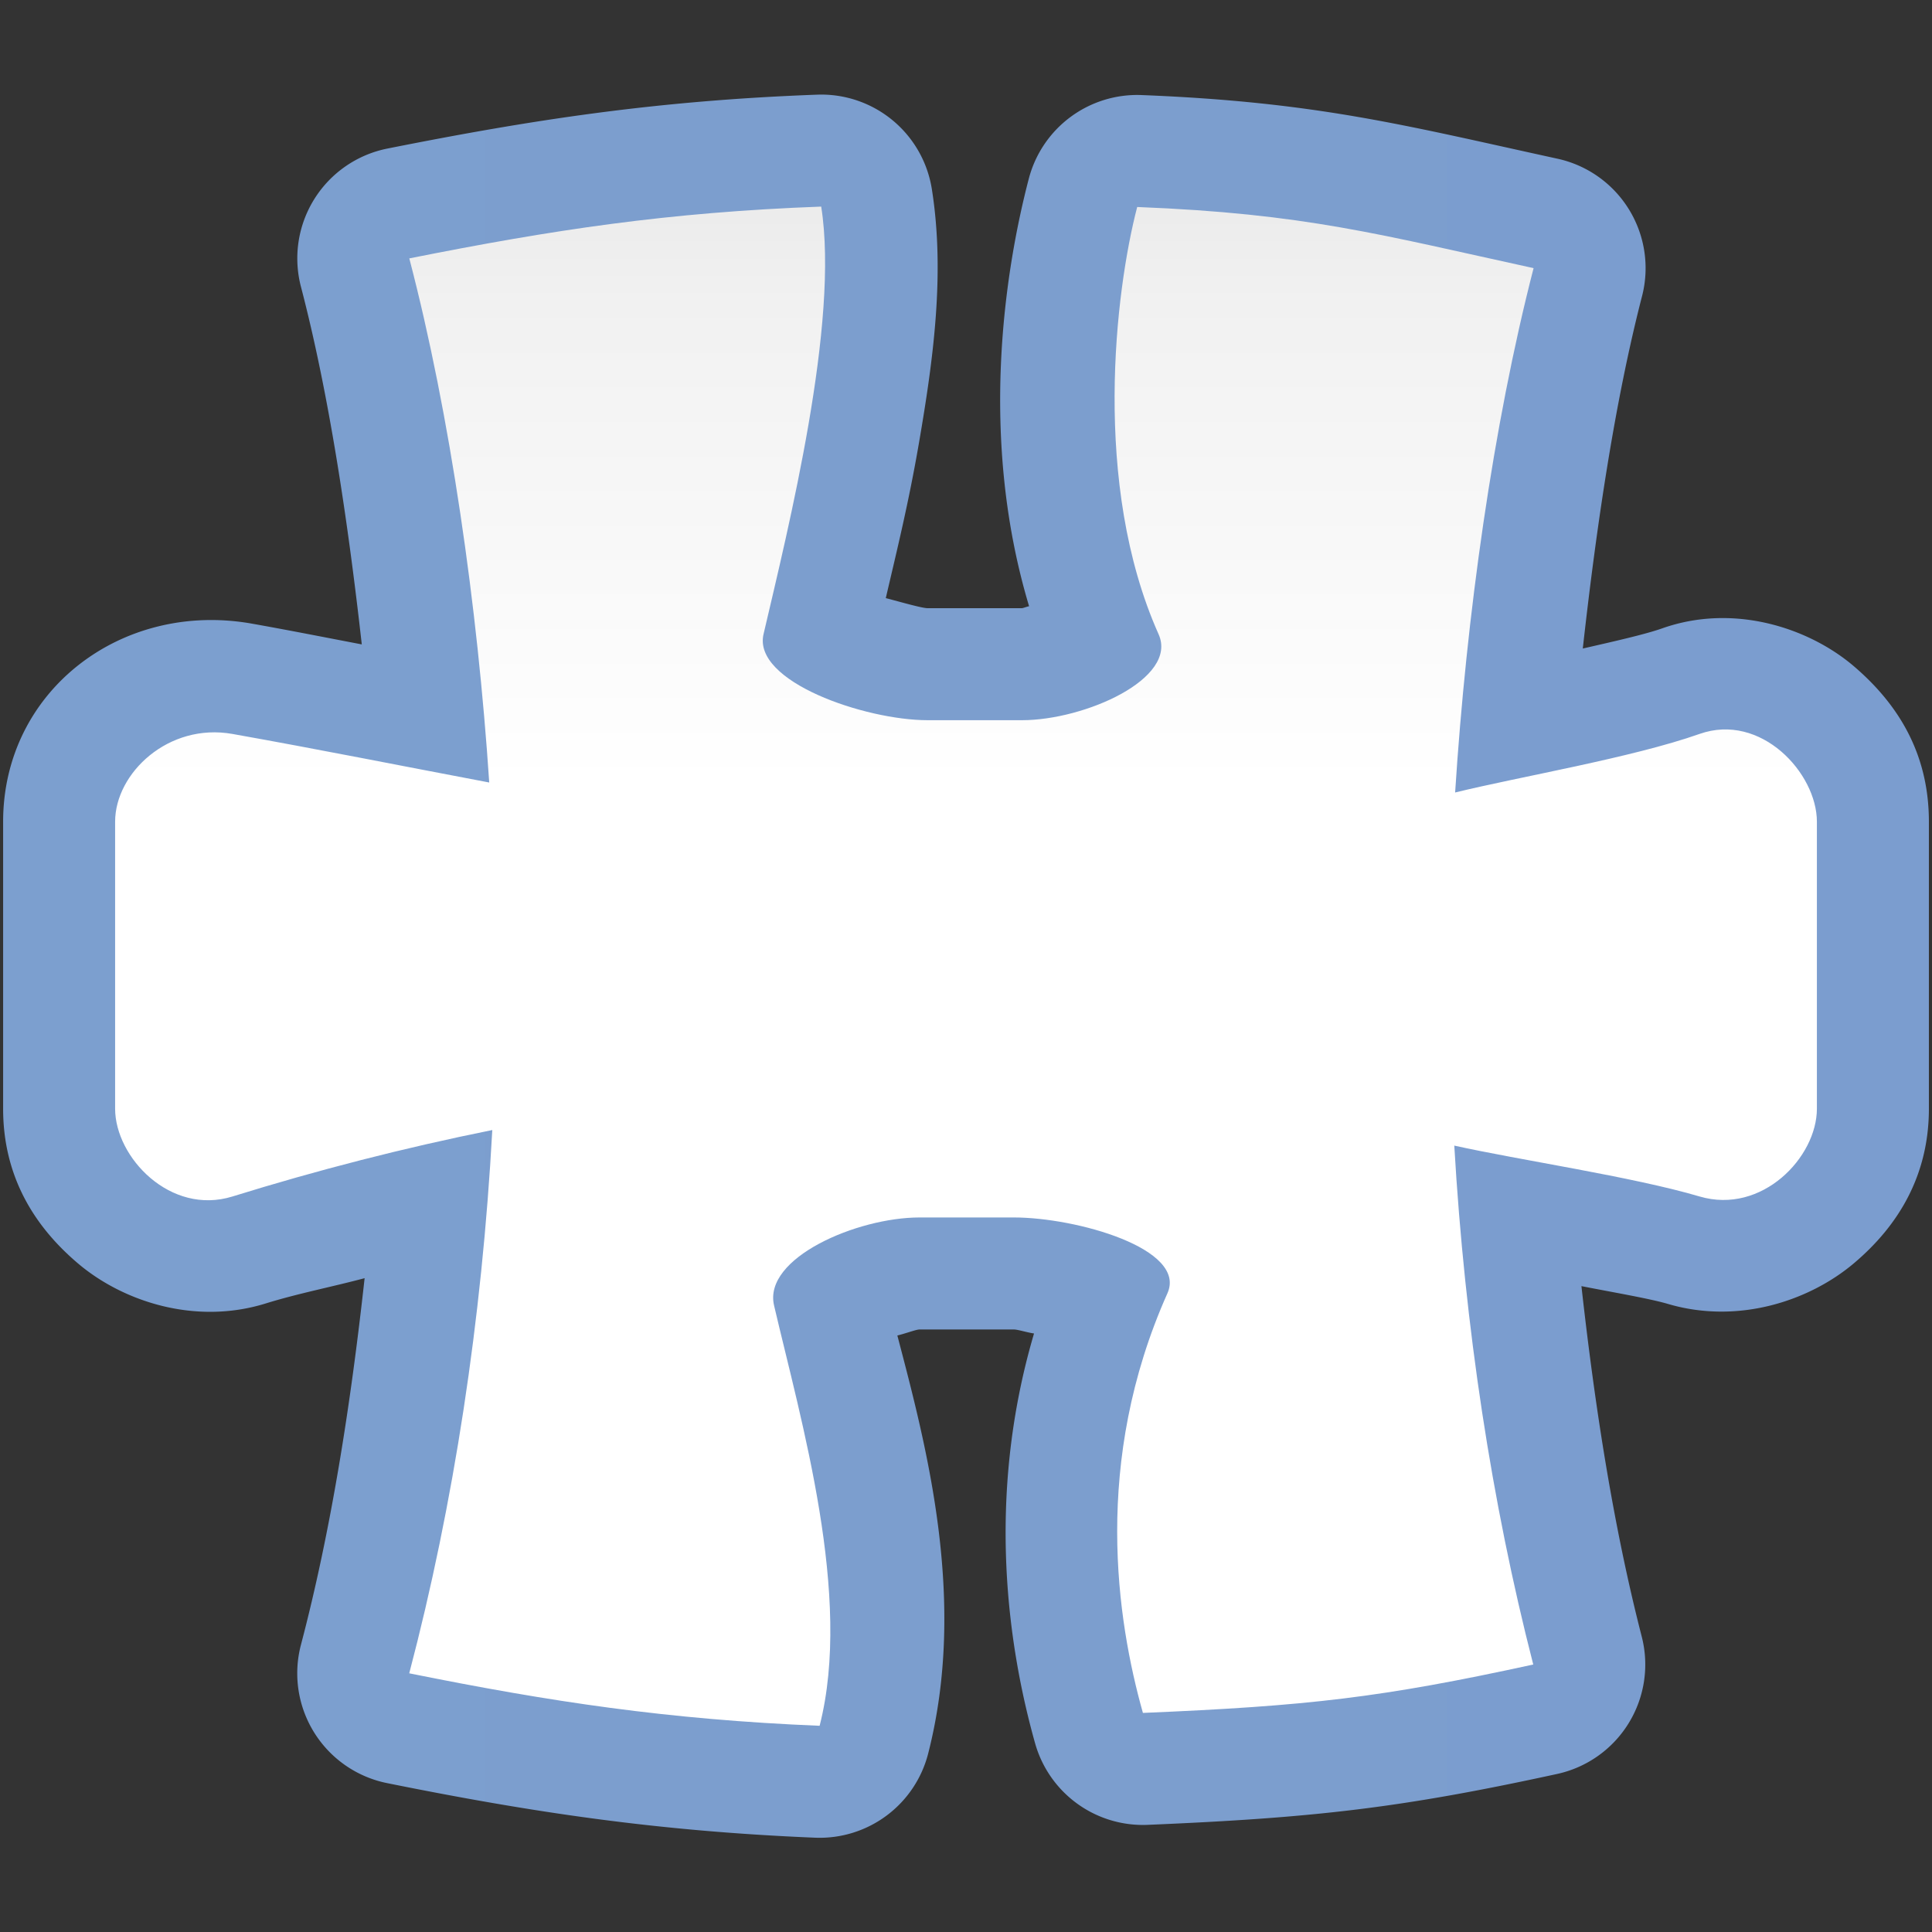 <svg height="16" viewBox="0 0 16 16" width="16" xmlns="http://www.w3.org/2000/svg" xmlns:xlink="http://www.w3.org/1999/xlink"><rect x="0" y="0" width="16" height="16" fill="#333333" stroke="none"/><linearGradient id="a" gradientUnits="userSpaceOnUse" x1="64" x2="64" y1="128" y2="0"><stop offset="0" stop-color="#fff"/><stop offset=".594" stop-color="#fff"/><stop offset=".844" stop-color="#f1f1f1"/><stop offset=".906" stop-color="#eaeaea"/><stop offset="1" stop-color="#dfdfdf"/></linearGradient><linearGradient id="b" gradientUnits="userSpaceOnUse" x1=".207" x2="127.793" y1="64.013" y2="64.013"><stop offset="0" stop-color="#7c9fcf"/><stop offset=".5" stop-color="#7c9ece"/><stop offset="1" stop-color="#7b9dcf"/></linearGradient><g transform="scale(.125)"><path d="m54.508 6.268a7.422 7.422 0 0 0 -.377.004c-10.634.396-18.777 1.642-28.463 3.57a7.422 7.422 0 0 0 -5.73 9.154c1.841 7.039 3.095 15.37 4.031 23.697-2.425-.463-4.803-.935-7.268-1.373-8.666-1.541-16.494 4.472-16.494 13.121v19.014c0 4.422 2.004 7.748 4.969 10.258 2.964 2.51 7.747 4.097 12.426 2.645 2.136-.663 4.381-1.095 6.555-1.676-.93 8.439-2.217 16.688-4.219 24.291a7.422 7.422 0 0 0 5.711 9.164c9.569 1.928 17.859 3.182 28.348 3.615a7.422 7.422 0 0 0 7.496-5.572c2.606-10.176-.117-20.366-2.041-27.699.587-.146 1.249-.4 1.473-.4h6.244c.258 0 .859.195 1.338.266-3.271 11.091-1.632 21.092.07 27.148a7.422 7.422 0 0 0 7.457 5.406c11.111-.467 16.816-1.126 27.127-3.371a7.422 7.422 0 0 0 5.609-9.098c-1.875-7.296-3.099-15.172-3.996-23.223 1.994.394 4.512.82 5.725 1.178 4.647 1.371 9.359-.189 12.32-2.686s4.975-5.838 4.975-10.246v-19.014c0-4.462-1.986-7.744-4.957-10.289-2.971-2.545-7.953-4.203-12.709-2.523-1.17.413-3.265.879-5.264 1.338.915-8.204 2.133-16.398 3.926-23.348a7.422 7.422 0 0 0 -5.602-9.104c-10.119-2.209-15.877-3.754-27.553-4.217a7.422 7.422 0 0 0 -7.473 5.537c-1.592 6.085-3.335 17.163.018 28.33-.134.022-.405.129-.475.129h-6.246c-.364 0-1.66-.374-2.773-.668.731-3.141 1.511-6.286 2.197-10.277.959-5.576 1.734-11.26.854-16.822a7.422 7.422 0 0 0 -7.229-6.26z" fill="url(#b)"/><path d="m54.407 13.687c-10.211.38-17.775 1.538-27.29 3.432 2.727 10.426 4.519 23.065 5.296 34.724-5.68-1.074-11.321-2.205-17.011-3.217-4.241-.754-7.775 2.594-7.775 5.816v19.012c0 3.222 3.661 7.092 7.775 5.816 5.602-1.739 11.334-3.217 17.214-4.402-.687 12.581-2.554 24.791-5.503 35.993 9.376 1.889 17.118 3.061 27.189 3.477 2.193-8.562-1.227-20.174-3.019-27.85-.734-3.144 5.489-5.828 9.64-5.828h6.246c4.151 0 11.494 2.074 10.177 5.022-4.988 11.17-3.35 21.667-1.625 27.803 10.955-.461 15.779-1.01 25.861-3.206-2.761-10.742-4.533-22.387-5.232-34.38 4.254.947 11.814 2.061 16.249 3.37 4.132 1.219 7.775-2.594 7.775-5.816v-19.012c0-3.222-3.713-7.25-7.775-5.816-4.461 1.575-11.996 2.847-16.193 3.88.745-11.652 2.504-24.297 5.198-34.74-10.258-2.24-15.106-3.609-26.262-4.051-1.445 5.525-3.02 18.367 1.417 28.303 1.317 2.948-4.902 5.698-9.053 5.698h-6.246c-4.151 0-11.608-2.553-10.874-5.698 1.647-7.052 5.038-20.642 3.821-28.331z" fill="url(#a)"/></g></svg>